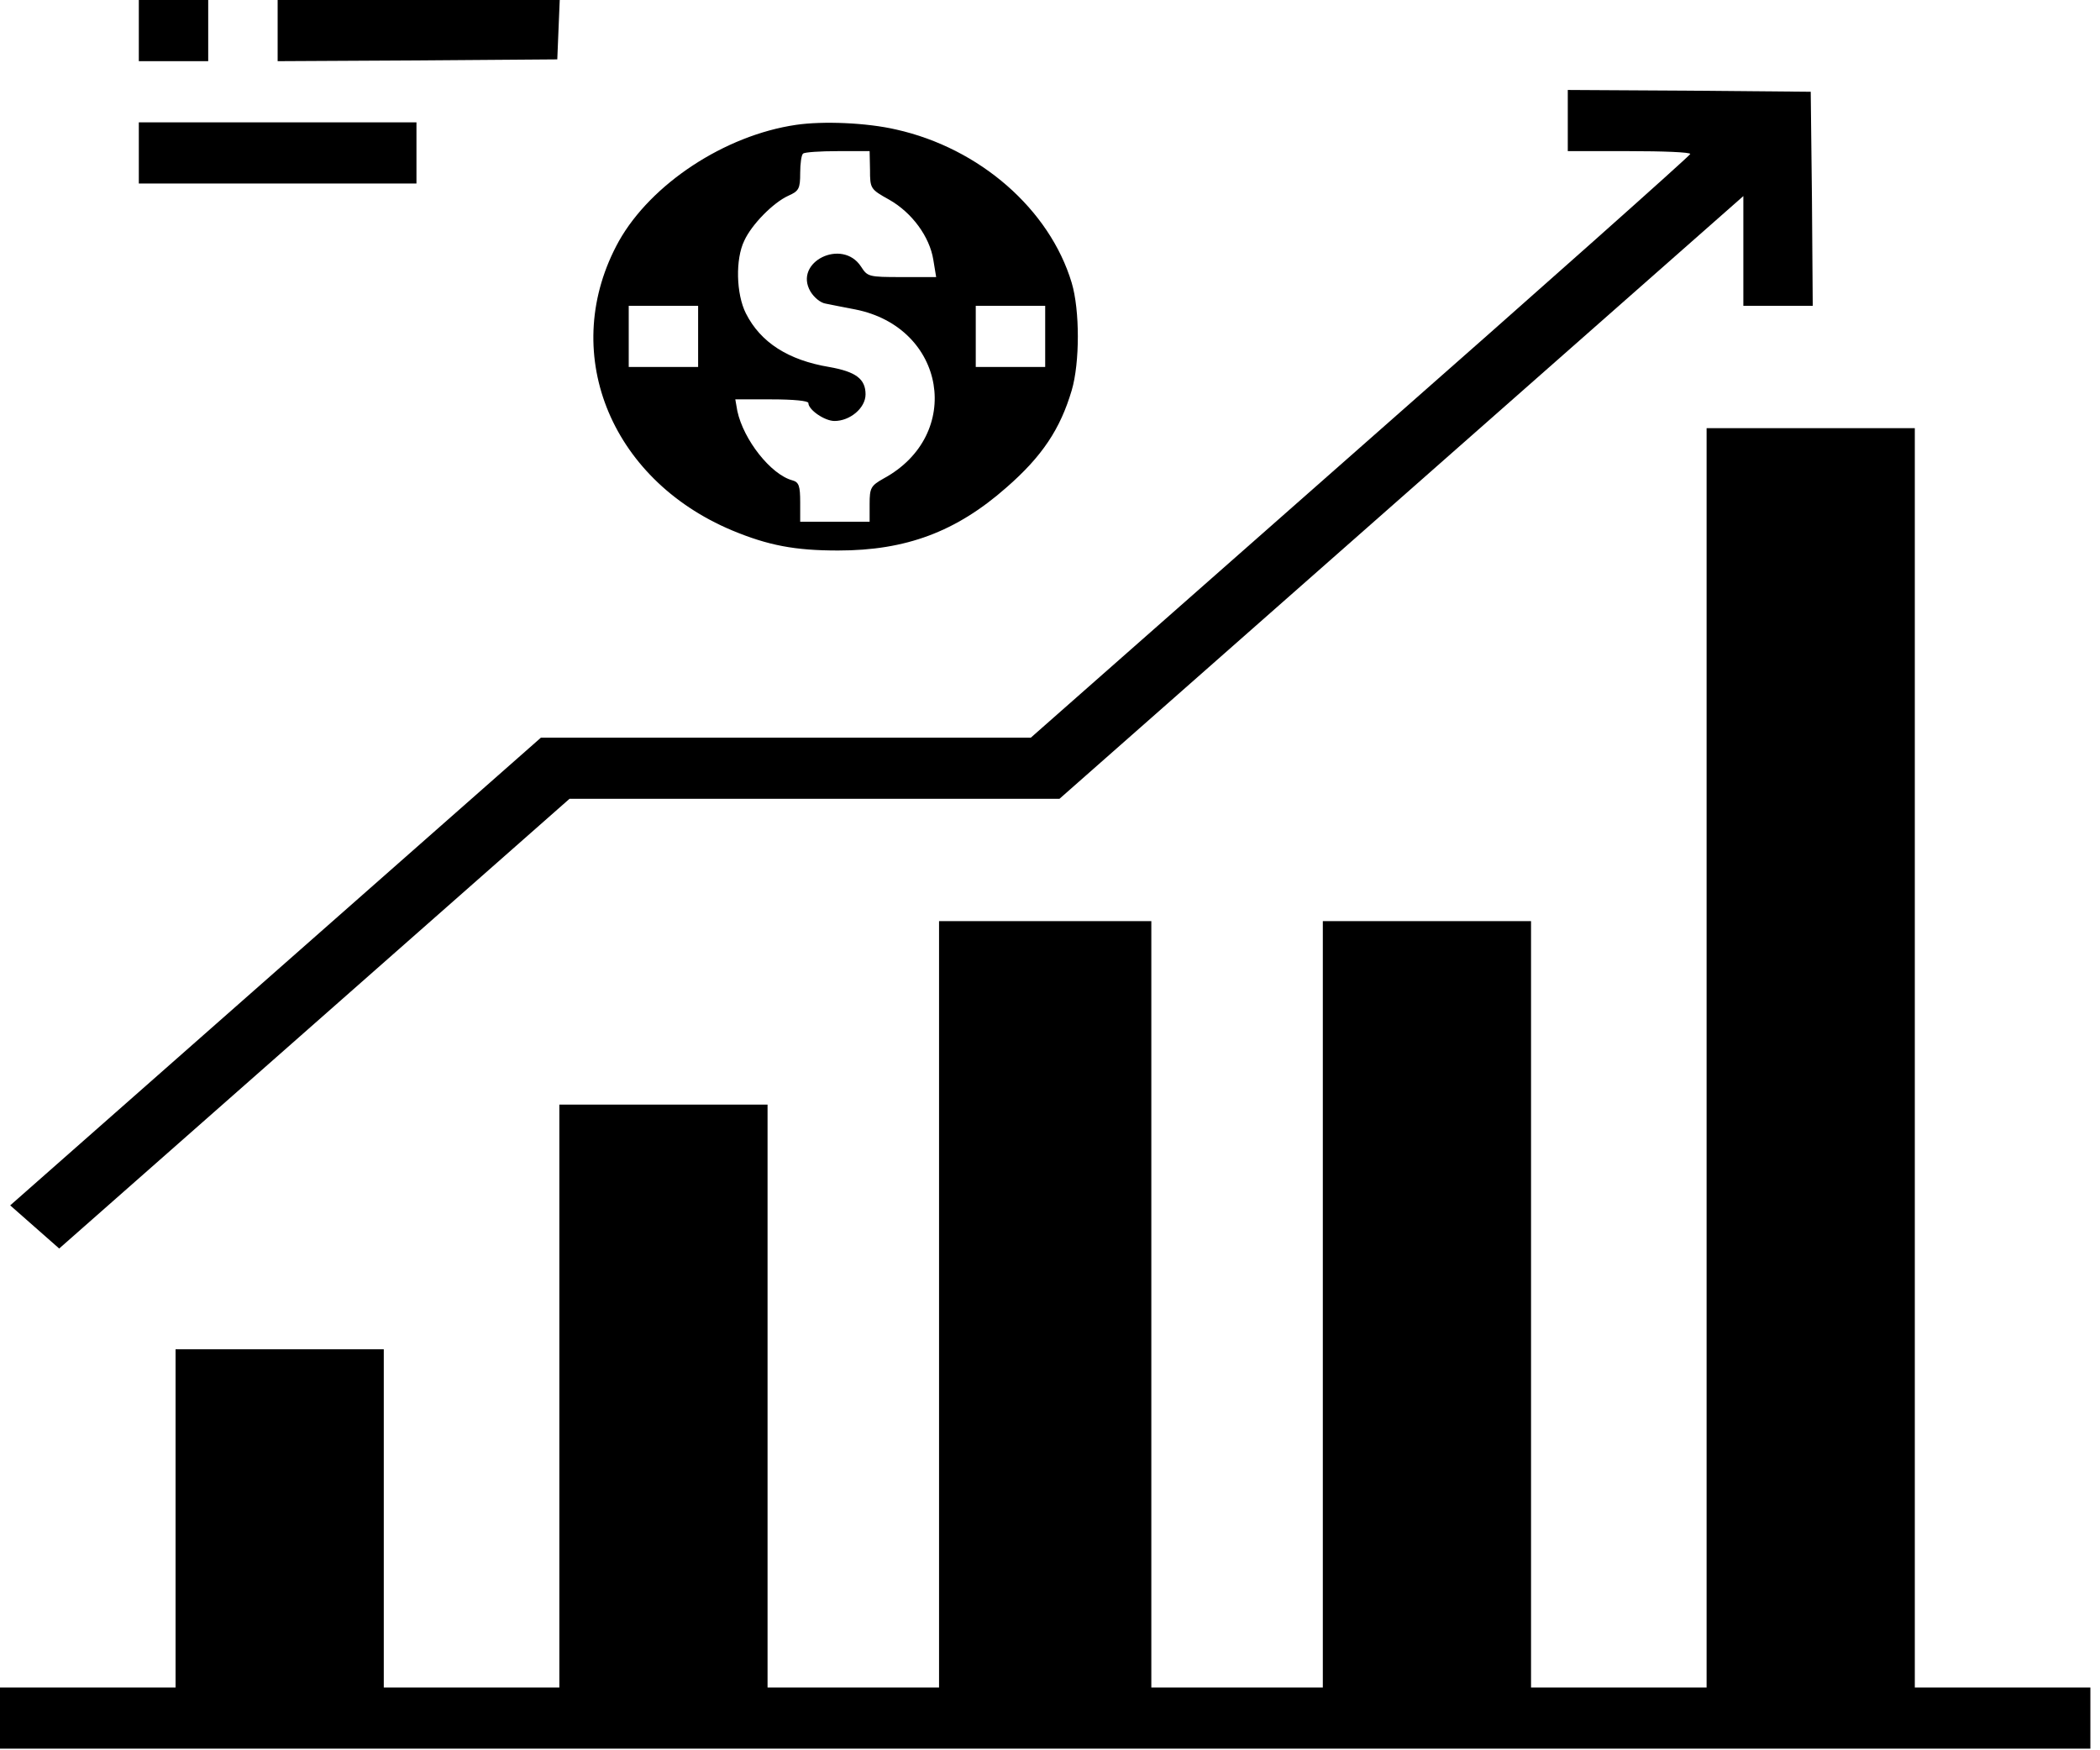 <svg width="48" height="40" viewBox="0 0 48 40" fill="current" xmlns="http://www.w3.org/2000/svg">
<path d="M3.173 0.699V1.398H3.966H4.759V0.699V-3.76068e-05H3.966H3.173V0.699Z" fill="current"/>
<path d="M6.346 0.699V1.398L9.547 1.381L12.738 1.357L12.766 0.674L12.794 -3.76068e-05H9.565H6.346V0.699Z" fill="current"/>
<path d="M35.835 2.755V3.454H37.235C38.009 3.454 38.635 3.478 38.635 3.519C38.635 3.552 35.247 6.57 31.094 10.221L23.563 16.857H17.964H12.365L6.299 22.202L0.233 27.547L0.793 28.04L1.353 28.533L7.186 23.394L13.018 18.255H18.617H24.217L32.028 11.372L39.848 4.481V5.74V6.989H40.641H41.434L41.416 4.539L41.388 2.097L38.616 2.072L35.835 2.056V2.755Z" fill="current"/>
<path d="M3.173 3.495V4.194H6.346H9.519V3.495V2.796H6.346H3.173V3.495Z" fill="current"/>
<path d="M18.197 2.853C16.564 3.092 14.884 4.202 14.147 5.509C12.766 8.001 13.914 10.937 16.732 12.121C17.562 12.466 18.169 12.581 19.158 12.581C20.707 12.581 21.855 12.153 23.003 11.142C23.824 10.427 24.235 9.802 24.496 8.922C24.683 8.289 24.683 7.088 24.496 6.463C23.992 4.786 22.396 3.388 20.483 2.96C19.811 2.804 18.813 2.763 18.197 2.853ZM19.886 3.881C19.886 4.309 19.895 4.325 20.325 4.564C20.847 4.86 21.249 5.411 21.333 5.937L21.398 6.332H20.614C19.849 6.332 19.83 6.323 19.681 6.093C19.252 5.435 18.132 5.986 18.524 6.661C18.608 6.8 18.757 6.924 18.878 6.94C18.99 6.965 19.298 7.022 19.55 7.072C21.622 7.483 22.033 9.941 20.194 10.937C19.905 11.101 19.877 11.15 19.877 11.52V11.923H19.084H18.29V11.479C18.29 11.109 18.262 11.019 18.113 10.978C17.619 10.846 16.993 10.048 16.853 9.391L16.807 9.127H17.637C18.132 9.127 18.477 9.16 18.477 9.21C18.477 9.366 18.85 9.621 19.074 9.621C19.429 9.621 19.784 9.325 19.784 9.012C19.784 8.659 19.56 8.494 18.953 8.387C18.02 8.231 17.385 7.828 17.049 7.162C16.825 6.718 16.807 5.92 17.012 5.501C17.18 5.131 17.674 4.63 18.02 4.473C18.262 4.366 18.29 4.309 18.29 3.955C18.29 3.741 18.318 3.536 18.356 3.511C18.384 3.478 18.748 3.454 19.149 3.454H19.877L19.886 3.881ZM15.957 7.688V8.387H15.164H14.371V7.688V6.989H15.164H15.957V7.688ZM23.89 7.688V8.387H23.096H22.303V7.688V6.989H23.096H23.89V7.688Z" fill="current"/>
<path d="M39.008 24.175V38.565H37.001H34.995V29.808V21.051H32.615H30.236V29.808V38.565H28.276H26.316V29.808V21.051H23.89H21.464V29.808V38.565H19.504H17.544V31.905V25.244H15.165H12.785V31.905V38.565H10.778H8.772V34.701V30.836H6.392H4.013V34.701V38.565H2.006H0V39.264V39.963H23.89H47.78V39.264V38.565H45.773H43.767V24.175V9.785H41.387H39.008V24.175Z" fill="current"/>
</svg>
